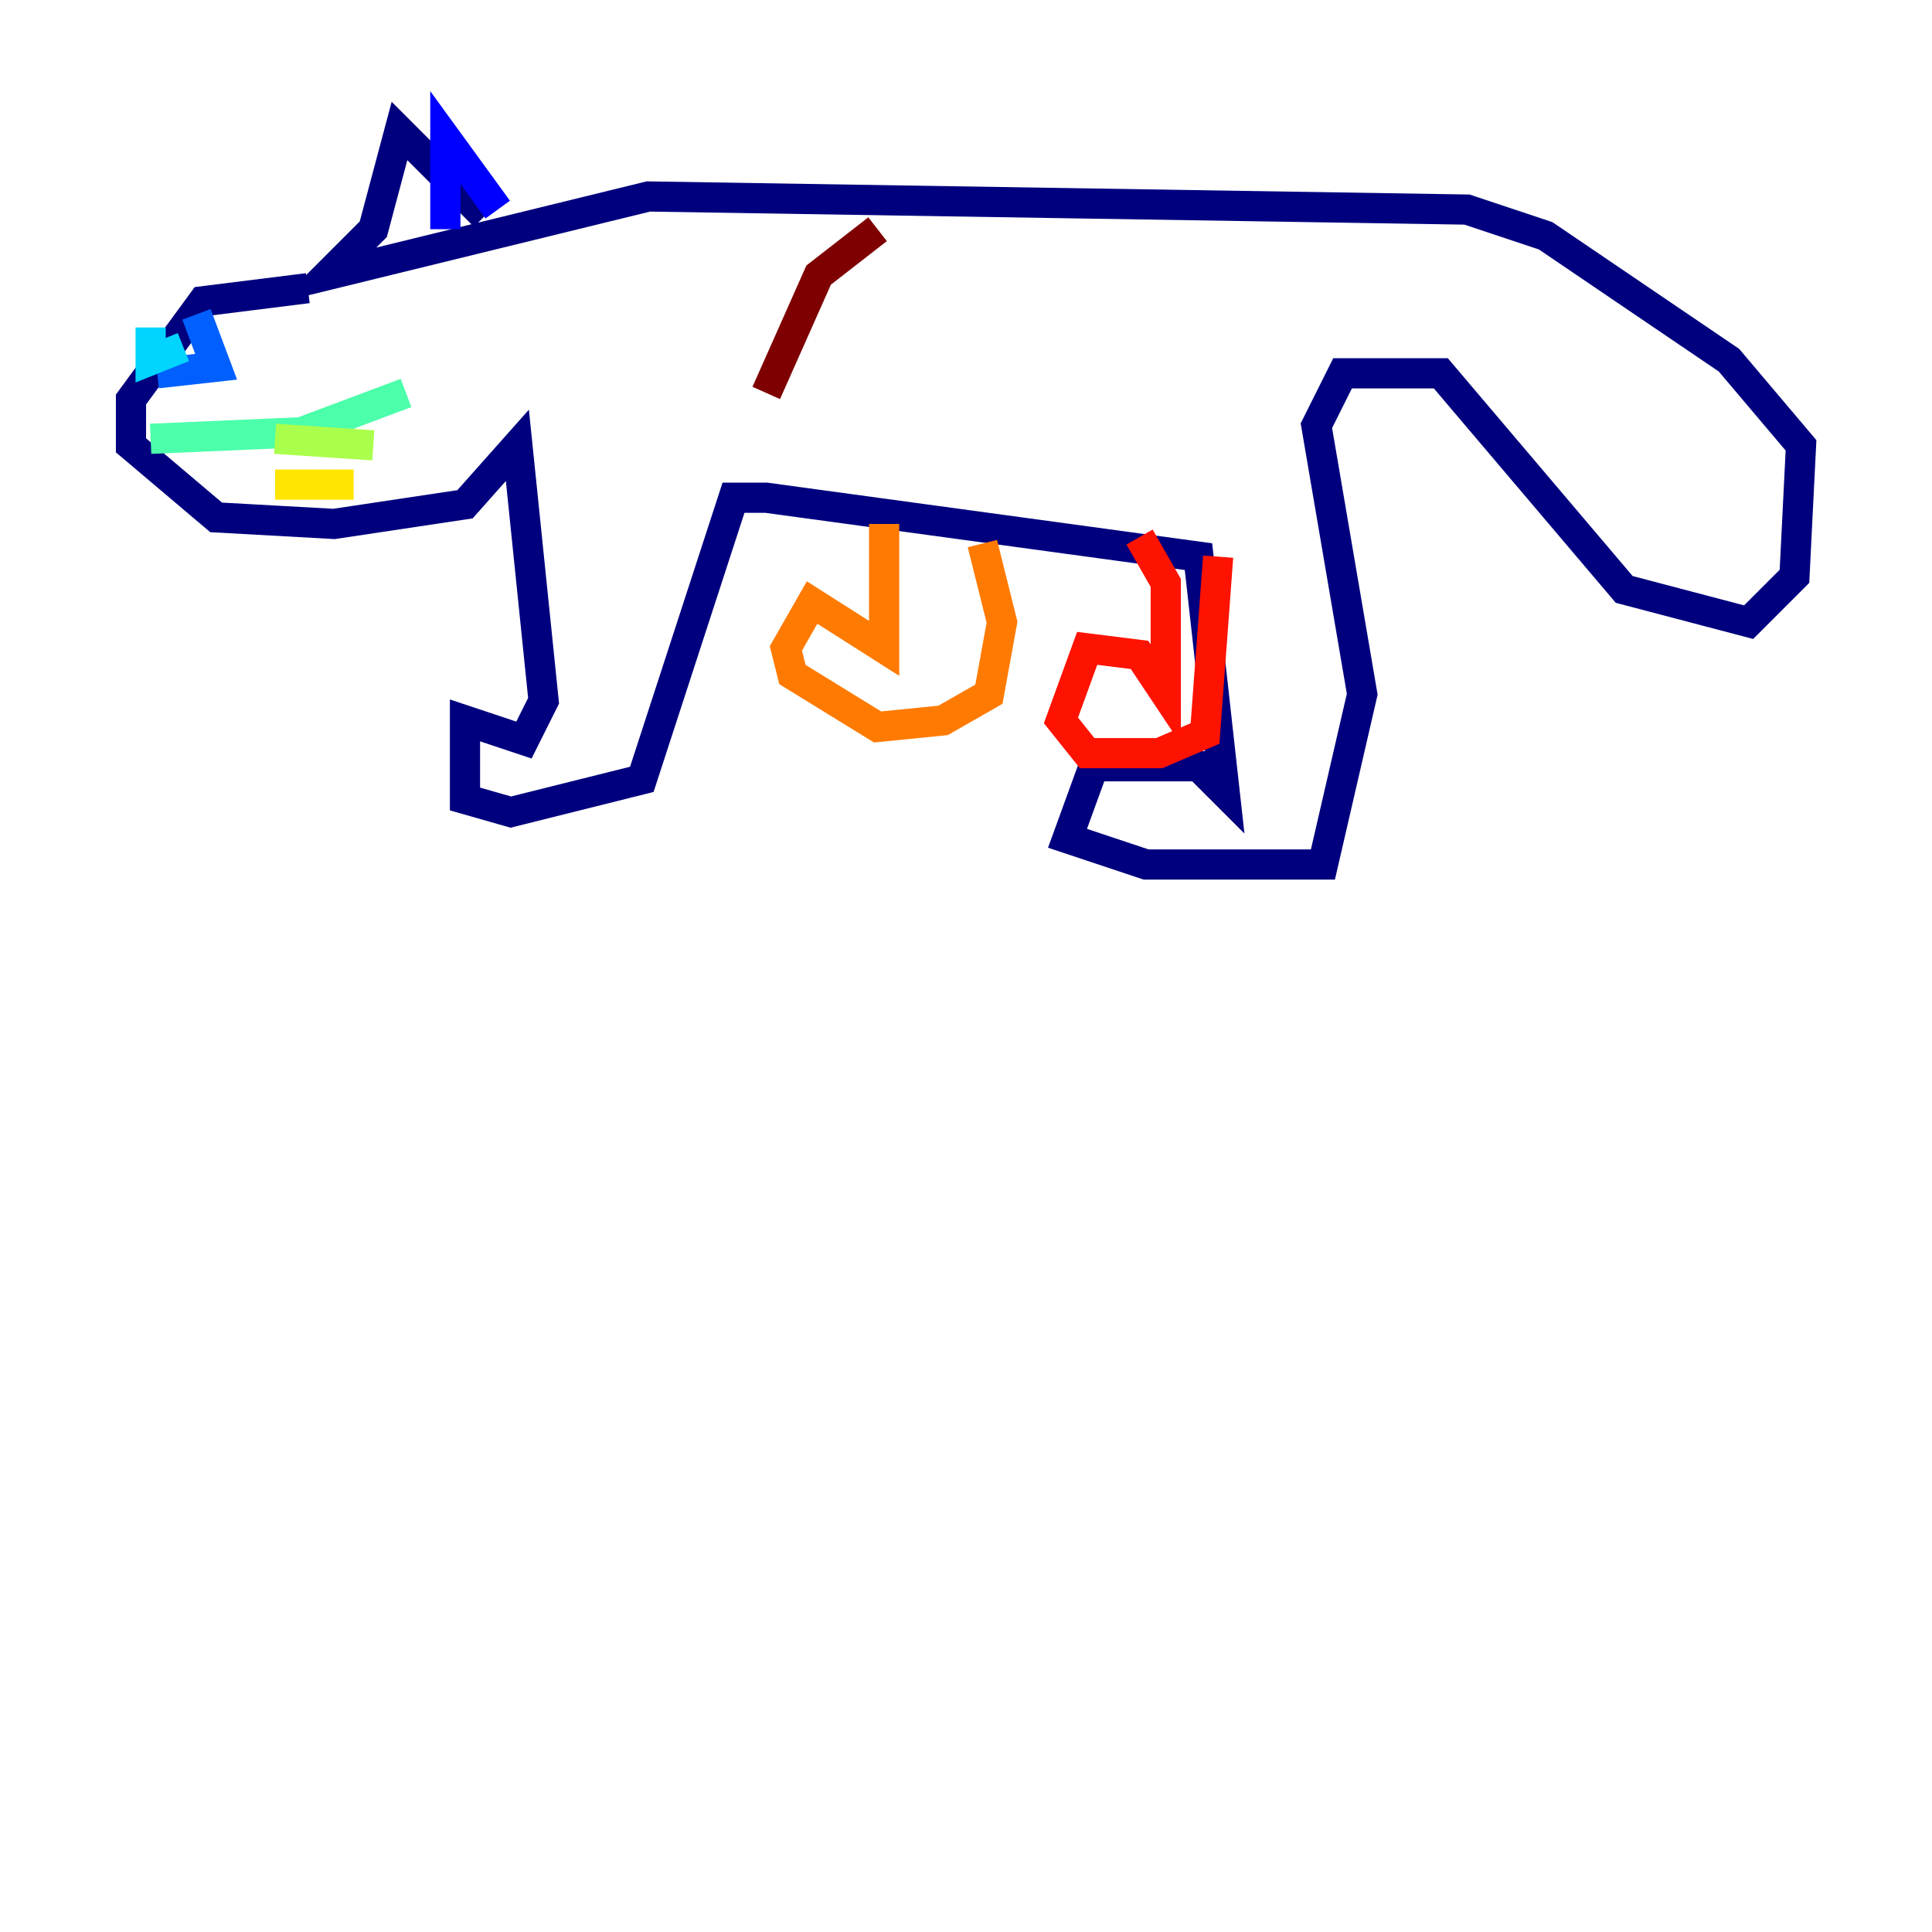 <?xml version="1.0" encoding="utf-8" ?>
<svg baseProfile="tiny" height="128" version="1.2" viewBox="0,0,128,128" width="128" xmlns="http://www.w3.org/2000/svg" xmlns:ev="http://www.w3.org/2001/xml-events" xmlns:xlink="http://www.w3.org/1999/xlink"><defs /><polyline fill="none" points="20.393,19.091 13.451,19.959 8.678,26.468 8.678,29.505 14.319,34.278 22.129,34.712 30.807,33.41 34.278,29.505 36.014,46.427 34.712,49.031 30.807,47.729 30.807,52.936 33.844,53.803 42.522,51.634 48.597,32.976 50.766,32.976 79.403,36.881 81.139,52.502 79.403,50.766 72.461,50.766 70.725,55.539 75.932,57.275 87.647,57.275 90.251,45.993 87.214,28.203 88.949,24.732 95.458,24.732 107.607,39.051 115.851,41.22 118.888,38.183 119.322,29.505 114.549,23.864 102.4,15.62 97.193,13.885 42.956,13.017 21.695,18.224 24.732,15.186 26.468,8.678 32.108,14.319" stroke="#00007f" stroke-width="2" /><polyline fill="none" points="29.505,15.186 29.505,9.112 32.976,13.885" stroke="#0000fe" stroke-width="2" /><polyline fill="none" points="13.017,20.827 14.319,24.298 10.414,24.732" stroke="#0060ff" stroke-width="2" /><polyline fill="none" points="9.98,21.695 9.98,23.864 12.149,22.997" stroke="#00d4ff" stroke-width="2" /><polyline fill="none" points="9.98,29.071 19.959,28.637 26.902,26.034" stroke="#4cffaa" stroke-width="2" /><polyline fill="none" points="18.224,29.071 24.732,29.505" stroke="#aaff4c" stroke-width="2" /><polyline fill="none" points="18.224,32.108 23.43,32.108" stroke="#ffe500" stroke-width="2" /><polyline fill="none" points="58.576,34.712 58.576,42.956 53.803,39.919 52.068,42.956 52.502,44.691 58.142,48.163 62.481,47.729 65.519,45.993 66.386,41.22 65.085,36.014" stroke="#ff7a00" stroke-width="2" /><polyline fill="none" points="75.498,35.58 77.234,38.617 77.234,45.993 75.498,43.39 72.027,42.956 70.291,47.729 72.027,49.898 76.8,49.898 79.837,48.597 80.705,36.881" stroke="#fe1200" stroke-width="2" /><polyline fill="none" points="58.142,15.186 54.237,18.224 50.766,26.034" stroke="#7f0000" stroke-width="2" /></svg>